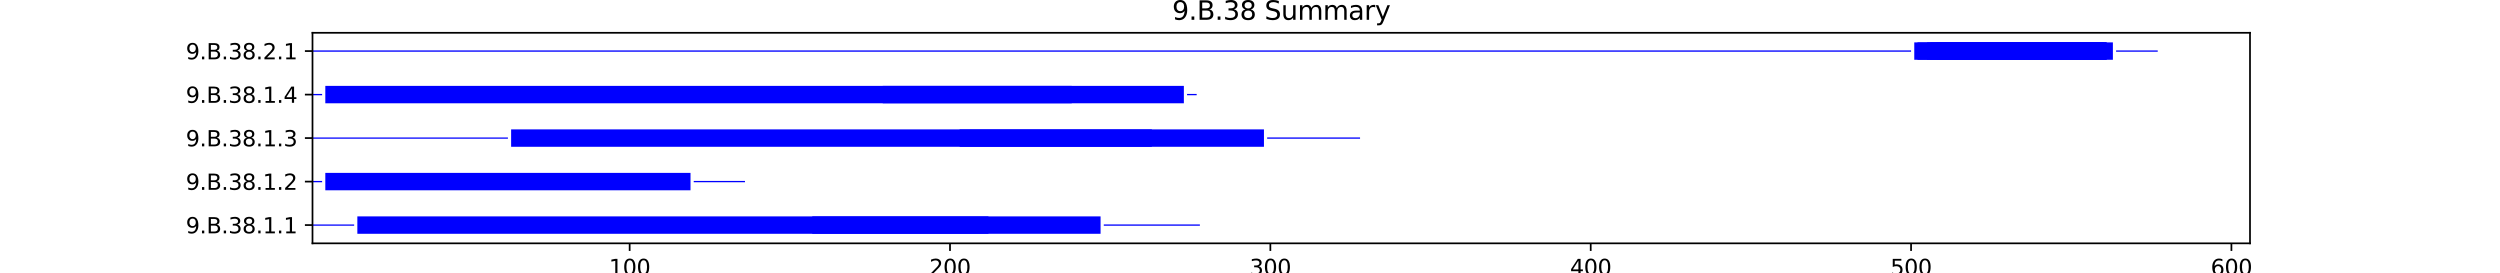 <?xml version="1.0" encoding="utf-8" standalone="no"?>
<!DOCTYPE svg PUBLIC "-//W3C//DTD SVG 1.1//EN"
  "http://www.w3.org/Graphics/SVG/1.1/DTD/svg11.dtd">
<svg xmlns:xlink="http://www.w3.org/1999/xlink" width="1152pt" height="126pt" viewBox="0 0 1152 126" xmlns="http://www.w3.org/2000/svg" version="1.1">
 <defs>
  <style type="text/css">*{stroke-linejoin: round; stroke-linecap: butt}</style>
 </defs>
 <g id="figure_1">
  <g id="patch_1">
   <path d="M 0 126 
L 1152 126 
L 1152 0 
L 0 0 
z
" style="fill: #ffffff"/>
  </g>
  <g id="axes_1">
   <g id="patch_2">
    <path d="M 144 112.14 
L 1036.8 112.14 
L 1036.8 15.12 
L 144 15.12 
z
" style="fill: #ffffff"/>
   </g>
   <g id="patch_3">
    <path d="M 144 104.022 
L 163.19 104.022 
L 163.19 103.42 
L 144 103.42 
z
" clip-path="url(#p8e30647f35)" style="fill: #0000ff"/>
   </g>
   <g id="patch_4">
    <path d="M 164.667 107.73 
L 507.143 107.73 
L 507.143 99.712 
L 164.667 99.712 
z
" clip-path="url(#p8e30647f35)" style="fill: #0000ff"/>
   </g>
   <g id="patch_5">
    <path d="M 374.286 107.73 
L 455.476 107.73 
L 455.476 99.712 
L 374.286 99.712 
z
" clip-path="url(#p8e30647f35)" style="fill: #0000ff"/>
   </g>
   <g id="patch_6">
    <path d="M 508.619 104.022 
L 552.905 104.022 
L 552.905 103.42 
L 508.619 103.42 
z
" clip-path="url(#p8e30647f35)" style="fill: #0000ff"/>
   </g>
   <g id="patch_7">
    <path d="M 144 83.976 
L 148.429 83.976 
L 148.429 83.375 
L 144 83.375 
z
" clip-path="url(#p8e30647f35)" style="fill: #0000ff"/>
   </g>
   <g id="patch_8">
    <path d="M 149.905 87.685 
L 318.19 87.685 
L 318.19 79.666 
L 149.905 79.666 
z
" clip-path="url(#p8e30647f35)" style="fill: #0000ff"/>
   </g>
   <g id="patch_9">
    <path d="M 319.667 83.976 
L 343.286 83.976 
L 343.286 83.375 
L 319.667 83.375 
z
" clip-path="url(#p8e30647f35)" style="fill: #0000ff"/>
   </g>
   <g id="patch_10">
    <path d="M 144 63.931 
L 234.048 63.931 
L 234.048 63.329 
L 144 63.329 
z
" clip-path="url(#p8e30647f35)" style="fill: #0000ff"/>
   </g>
   <g id="patch_11">
    <path d="M 235.524 67.639 
L 582.429 67.639 
L 582.429 59.621 
L 235.524 59.621 
z
" clip-path="url(#p8e30647f35)" style="fill: #0000ff"/>
   </g>
   <g id="patch_12">
    <path d="M 442.19 67.639 
L 530.762 67.639 
L 530.762 59.621 
L 442.19 59.621 
z
" clip-path="url(#p8e30647f35)" style="fill: #0000ff"/>
   </g>
   <g id="patch_13">
    <path d="M 583.905 63.931 
L 626.714 63.931 
L 626.714 63.329 
L 583.905 63.329 
z
" clip-path="url(#p8e30647f35)" style="fill: #0000ff"/>
   </g>
   <g id="patch_14">
    <path d="M 144 43.885 
L 148.429 43.885 
L 148.429 43.284 
L 144 43.284 
z
" clip-path="url(#p8e30647f35)" style="fill: #0000ff"/>
   </g>
   <g id="patch_15">
    <path d="M 149.905 47.594 
L 545.524 47.594 
L 545.524 39.575 
L 149.905 39.575 
z
" clip-path="url(#p8e30647f35)" style="fill: #0000ff"/>
   </g>
   <g id="patch_16">
    <path d="M 406.762 47.594 
L 493.857 47.594 
L 493.857 39.575 
L 406.762 39.575 
z
" clip-path="url(#p8e30647f35)" style="fill: #0000ff"/>
   </g>
   <g id="patch_17">
    <path d="M 547 43.885 
L 551.429 43.885 
L 551.429 43.284 
L 547 43.284 
z
" clip-path="url(#p8e30647f35)" style="fill: #0000ff"/>
   </g>
   <g id="patch_18">
    <path d="M 144 23.84 
L 880.619 23.84 
L 880.619 23.238 
L 144 23.238 
z
" clip-path="url(#p8e30647f35)" style="fill: #0000ff"/>
   </g>
   <g id="patch_19">
    <path d="M 882.095 27.548 
L 969.19 27.548 
L 969.19 19.53 
L 882.095 19.53 
z
" clip-path="url(#p8e30647f35)" style="fill: #0000ff"/>
   </g>
   <g id="patch_20">
    <path d="M 883.571 27.548 
L 967.714 27.548 
L 967.714 19.53 
L 883.571 19.53 
z
" clip-path="url(#p8e30647f35)" style="fill: #0000ff"/>
   </g>
   <g id="patch_21">
    <path d="M 888 27.548 
L 969.19 27.548 
L 969.19 19.53 
L 888 19.53 
z
" clip-path="url(#p8e30647f35)" style="fill: #0000ff"/>
   </g>
   <g id="patch_22">
    <path d="M 889.476 27.548 
L 970.667 27.548 
L 970.667 19.53 
L 889.476 19.53 
z
" clip-path="url(#p8e30647f35)" style="fill: #0000ff"/>
   </g>
   <g id="patch_23">
    <path d="M 892.429 27.548 
L 964.762 27.548 
L 964.762 19.53 
L 892.429 19.53 
z
" clip-path="url(#p8e30647f35)" style="fill: #0000ff"/>
   </g>
   <g id="patch_24">
    <path d="M 892.429 27.548 
L 963.286 27.548 
L 963.286 19.53 
L 892.429 19.53 
z
" clip-path="url(#p8e30647f35)" style="fill: #0000ff"/>
   </g>
   <g id="patch_25">
    <path d="M 893.905 27.548 
L 969.19 27.548 
L 969.19 19.53 
L 893.905 19.53 
z
" clip-path="url(#p8e30647f35)" style="fill: #0000ff"/>
   </g>
   <g id="patch_26">
    <path d="M 895.381 27.548 
L 969.19 27.548 
L 969.19 19.53 
L 895.381 19.53 
z
" clip-path="url(#p8e30647f35)" style="fill: #0000ff"/>
   </g>
   <g id="patch_27">
    <path d="M 895.381 27.548 
L 960.333 27.548 
L 960.333 19.53 
L 895.381 19.53 
z
" clip-path="url(#p8e30647f35)" style="fill: #0000ff"/>
   </g>
   <g id="patch_28">
    <path d="M 895.381 27.548 
L 964.762 27.548 
L 964.762 19.53 
L 895.381 19.53 
z
" clip-path="url(#p8e30647f35)" style="fill: #0000ff"/>
   </g>
   <g id="patch_29">
    <path d="M 895.381 27.548 
L 960.333 27.548 
L 960.333 19.53 
L 895.381 19.53 
z
" clip-path="url(#p8e30647f35)" style="fill: #0000ff"/>
   </g>
   <g id="patch_30">
    <path d="M 895.381 27.548 
L 973.619 27.548 
L 973.619 19.53 
L 895.381 19.53 
z
" clip-path="url(#p8e30647f35)" style="fill: #0000ff"/>
   </g>
   <g id="patch_31">
    <path d="M 895.381 27.548 
L 970.667 27.548 
L 970.667 19.53 
L 895.381 19.53 
z
" clip-path="url(#p8e30647f35)" style="fill: #0000ff"/>
   </g>
   <g id="patch_32">
    <path d="M 896.857 27.548 
L 954.429 27.548 
L 954.429 19.53 
L 896.857 19.53 
z
" clip-path="url(#p8e30647f35)" style="fill: #0000ff"/>
   </g>
   <g id="patch_33">
    <path d="M 896.857 27.548 
L 963.286 27.548 
L 963.286 19.53 
L 896.857 19.53 
z
" clip-path="url(#p8e30647f35)" style="fill: #0000ff"/>
   </g>
   <g id="patch_34">
    <path d="M 896.857 27.548 
L 969.19 27.548 
L 969.19 19.53 
L 896.857 19.53 
z
" clip-path="url(#p8e30647f35)" style="fill: #0000ff"/>
   </g>
   <g id="patch_35">
    <path d="M 898.333 27.548 
L 957.381 27.548 
L 957.381 19.53 
L 898.333 19.53 
z
" clip-path="url(#p8e30647f35)" style="fill: #0000ff"/>
   </g>
   <g id="patch_36">
    <path d="M 898.333 27.548 
L 970.667 27.548 
L 970.667 19.53 
L 898.333 19.53 
z
" clip-path="url(#p8e30647f35)" style="fill: #0000ff"/>
   </g>
   <g id="patch_37">
    <path d="M 898.333 27.548 
L 960.333 27.548 
L 960.333 19.53 
L 898.333 19.53 
z
" clip-path="url(#p8e30647f35)" style="fill: #0000ff"/>
   </g>
   <g id="patch_38">
    <path d="M 898.333 27.548 
L 969.19 27.548 
L 969.19 19.53 
L 898.333 19.53 
z
" clip-path="url(#p8e30647f35)" style="fill: #0000ff"/>
   </g>
   <g id="patch_39">
    <path d="M 898.333 27.548 
L 955.905 27.548 
L 955.905 19.53 
L 898.333 19.53 
z
" clip-path="url(#p8e30647f35)" style="fill: #0000ff"/>
   </g>
   <g id="patch_40">
    <path d="M 898.333 27.548 
L 960.333 27.548 
L 960.333 19.53 
L 898.333 19.53 
z
" clip-path="url(#p8e30647f35)" style="fill: #0000ff"/>
   </g>
   <g id="patch_41">
    <path d="M 898.333 27.548 
L 969.19 27.548 
L 969.19 19.53 
L 898.333 19.53 
z
" clip-path="url(#p8e30647f35)" style="fill: #0000ff"/>
   </g>
   <g id="patch_42">
    <path d="M 898.333 27.548 
L 969.19 27.548 
L 969.19 19.53 
L 898.333 19.53 
z
" clip-path="url(#p8e30647f35)" style="fill: #0000ff"/>
   </g>
   <g id="patch_43">
    <path d="M 898.333 27.548 
L 969.19 27.548 
L 969.19 19.53 
L 898.333 19.53 
z
" clip-path="url(#p8e30647f35)" style="fill: #0000ff"/>
   </g>
   <g id="patch_44">
    <path d="M 898.333 27.548 
L 969.19 27.548 
L 969.19 19.53 
L 898.333 19.53 
z
" clip-path="url(#p8e30647f35)" style="fill: #0000ff"/>
   </g>
   <g id="patch_45">
    <path d="M 898.333 27.548 
L 955.905 27.548 
L 955.905 19.53 
L 898.333 19.53 
z
" clip-path="url(#p8e30647f35)" style="fill: #0000ff"/>
   </g>
   <g id="patch_46">
    <path d="M 898.333 27.548 
L 955.905 27.548 
L 955.905 19.53 
L 898.333 19.53 
z
" clip-path="url(#p8e30647f35)" style="fill: #0000ff"/>
   </g>
   <g id="patch_47">
    <path d="M 898.333 27.548 
L 969.19 27.548 
L 969.19 19.53 
L 898.333 19.53 
z
" clip-path="url(#p8e30647f35)" style="fill: #0000ff"/>
   </g>
   <g id="patch_48">
    <path d="M 975.095 23.84 
L 994.286 23.84 
L 994.286 23.238 
L 975.095 23.238 
z
" clip-path="url(#p8e30647f35)" style="fill: #0000ff"/>
   </g>
   <g id="matplotlib.axis_1">
    <g id="xtick_1">
     <g id="line2d_1">
      <defs>
       <path id="mdaa245c8a2" d="M 0 0 
L 0 3.5 
" style="stroke: #000000; stroke-width: 0.8"/>
      </defs>
      <g>
       <use xlink:href="#mdaa245c8a2" x="290.143" y="112.14" style="stroke: #000000; stroke-width: 0.8"/>
      </g>
     </g>
     <g id="text_1">
      <!-- 100 -->
      <g transform="translate(280.599 126.738) scale(0.1 -0.1)">
       <defs>
        <path id="DejaVuSans-31" d="M 794 531 
L 1825 531 
L 1825 4091 
L 703 3866 
L 703 4441 
L 1819 4666 
L 2450 4666 
L 2450 531 
L 3481 531 
L 3481 0 
L 794 0 
L 794 531 
z
" transform="scale(0.016)"/>
        <path id="DejaVuSans-30" d="M 2034 4250 
Q 1547 4250 1301 3770 
Q 1056 3291 1056 2328 
Q 1056 1369 1301 889 
Q 1547 409 2034 409 
Q 2525 409 2770 889 
Q 3016 1369 3016 2328 
Q 3016 3291 2770 3770 
Q 2525 4250 2034 4250 
z
M 2034 4750 
Q 2819 4750 3233 4129 
Q 3647 3509 3647 2328 
Q 3647 1150 3233 529 
Q 2819 -91 2034 -91 
Q 1250 -91 836 529 
Q 422 1150 422 2328 
Q 422 3509 836 4129 
Q 1250 4750 2034 4750 
z
" transform="scale(0.016)"/>
       </defs>
       <use xlink:href="#DejaVuSans-31"/>
       <use xlink:href="#DejaVuSans-30" x="63.623"/>
       <use xlink:href="#DejaVuSans-30" x="127.246"/>
      </g>
     </g>
    </g>
    <g id="xtick_2">
     <g id="line2d_2">
      <g>
       <use xlink:href="#mdaa245c8a2" x="437.762" y="112.14" style="stroke: #000000; stroke-width: 0.8"/>
      </g>
     </g>
     <g id="text_2">
      <!-- 200 -->
      <g transform="translate(428.218 126.738) scale(0.1 -0.1)">
       <defs>
        <path id="DejaVuSans-32" d="M 1228 531 
L 3431 531 
L 3431 0 
L 469 0 
L 469 531 
Q 828 903 1448 1529 
Q 2069 2156 2228 2338 
Q 2531 2678 2651 2914 
Q 2772 3150 2772 3378 
Q 2772 3750 2511 3984 
Q 2250 4219 1831 4219 
Q 1534 4219 1204 4116 
Q 875 4013 500 3803 
L 500 4441 
Q 881 4594 1212 4672 
Q 1544 4750 1819 4750 
Q 2544 4750 2975 4387 
Q 3406 4025 3406 3419 
Q 3406 3131 3298 2873 
Q 3191 2616 2906 2266 
Q 2828 2175 2409 1742 
Q 1991 1309 1228 531 
z
" transform="scale(0.016)"/>
       </defs>
       <use xlink:href="#DejaVuSans-32"/>
       <use xlink:href="#DejaVuSans-30" x="63.623"/>
       <use xlink:href="#DejaVuSans-30" x="127.246"/>
      </g>
     </g>
    </g>
    <g id="xtick_3">
     <g id="line2d_3">
      <g>
       <use xlink:href="#mdaa245c8a2" x="585.381" y="112.14" style="stroke: #000000; stroke-width: 0.8"/>
      </g>
     </g>
     <g id="text_3">
      <!-- 300 -->
      <g transform="translate(575.837 126.738) scale(0.1 -0.1)">
       <defs>
        <path id="DejaVuSans-33" d="M 2597 2516 
Q 3050 2419 3304 2112 
Q 3559 1806 3559 1356 
Q 3559 666 3084 287 
Q 2609 -91 1734 -91 
Q 1441 -91 1130 -33 
Q 819 25 488 141 
L 488 750 
Q 750 597 1062 519 
Q 1375 441 1716 441 
Q 2309 441 2620 675 
Q 2931 909 2931 1356 
Q 2931 1769 2642 2001 
Q 2353 2234 1838 2234 
L 1294 2234 
L 1294 2753 
L 1863 2753 
Q 2328 2753 2575 2939 
Q 2822 3125 2822 3475 
Q 2822 3834 2567 4026 
Q 2313 4219 1838 4219 
Q 1578 4219 1281 4162 
Q 984 4106 628 3988 
L 628 4550 
Q 988 4650 1302 4700 
Q 1616 4750 1894 4750 
Q 2613 4750 3031 4423 
Q 3450 4097 3450 3541 
Q 3450 3153 3228 2886 
Q 3006 2619 2597 2516 
z
" transform="scale(0.016)"/>
       </defs>
       <use xlink:href="#DejaVuSans-33"/>
       <use xlink:href="#DejaVuSans-30" x="63.623"/>
       <use xlink:href="#DejaVuSans-30" x="127.246"/>
      </g>
     </g>
    </g>
    <g id="xtick_4">
     <g id="line2d_4">
      <g>
       <use xlink:href="#mdaa245c8a2" x="733" y="112.14" style="stroke: #000000; stroke-width: 0.8"/>
      </g>
     </g>
     <g id="text_4">
      <!-- 400 -->
      <g transform="translate(723.456 126.738) scale(0.1 -0.1)">
       <defs>
        <path id="DejaVuSans-34" d="M 2419 4116 
L 825 1625 
L 2419 1625 
L 2419 4116 
z
M 2253 4666 
L 3047 4666 
L 3047 1625 
L 3713 1625 
L 3713 1100 
L 3047 1100 
L 3047 0 
L 2419 0 
L 2419 1100 
L 313 1100 
L 313 1709 
L 2253 4666 
z
" transform="scale(0.016)"/>
       </defs>
       <use xlink:href="#DejaVuSans-34"/>
       <use xlink:href="#DejaVuSans-30" x="63.623"/>
       <use xlink:href="#DejaVuSans-30" x="127.246"/>
      </g>
     </g>
    </g>
    <g id="xtick_5">
     <g id="line2d_5">
      <g>
       <use xlink:href="#mdaa245c8a2" x="880.619" y="112.14" style="stroke: #000000; stroke-width: 0.8"/>
      </g>
     </g>
     <g id="text_5">
      <!-- 500 -->
      <g transform="translate(871.075 126.738) scale(0.1 -0.1)">
       <defs>
        <path id="DejaVuSans-35" d="M 691 4666 
L 3169 4666 
L 3169 4134 
L 1269 4134 
L 1269 2991 
Q 1406 3038 1543 3061 
Q 1681 3084 1819 3084 
Q 2600 3084 3056 2656 
Q 3513 2228 3513 1497 
Q 3513 744 3044 326 
Q 2575 -91 1722 -91 
Q 1428 -91 1123 -41 
Q 819 9 494 109 
L 494 744 
Q 775 591 1075 516 
Q 1375 441 1709 441 
Q 2250 441 2565 725 
Q 2881 1009 2881 1497 
Q 2881 1984 2565 2268 
Q 2250 2553 1709 2553 
Q 1456 2553 1204 2497 
Q 953 2441 691 2322 
L 691 4666 
z
" transform="scale(0.016)"/>
       </defs>
       <use xlink:href="#DejaVuSans-35"/>
       <use xlink:href="#DejaVuSans-30" x="63.623"/>
       <use xlink:href="#DejaVuSans-30" x="127.246"/>
      </g>
     </g>
    </g>
    <g id="xtick_6">
     <g id="line2d_6">
      <g>
       <use xlink:href="#mdaa245c8a2" x="1028.238" y="112.14" style="stroke: #000000; stroke-width: 0.8"/>
      </g>
     </g>
     <g id="text_6">
      <!-- 600 -->
      <g transform="translate(1018.694 126.738) scale(0.1 -0.1)">
       <defs>
        <path id="DejaVuSans-36" d="M 2113 2584 
Q 1688 2584 1439 2293 
Q 1191 2003 1191 1497 
Q 1191 994 1439 701 
Q 1688 409 2113 409 
Q 2538 409 2786 701 
Q 3034 994 3034 1497 
Q 3034 2003 2786 2293 
Q 2538 2584 2113 2584 
z
M 3366 4563 
L 3366 3988 
Q 3128 4100 2886 4159 
Q 2644 4219 2406 4219 
Q 1781 4219 1451 3797 
Q 1122 3375 1075 2522 
Q 1259 2794 1537 2939 
Q 1816 3084 2150 3084 
Q 2853 3084 3261 2657 
Q 3669 2231 3669 1497 
Q 3669 778 3244 343 
Q 2819 -91 2113 -91 
Q 1303 -91 875 529 
Q 447 1150 447 2328 
Q 447 3434 972 4092 
Q 1497 4750 2381 4750 
Q 2619 4750 2861 4703 
Q 3103 4656 3366 4563 
z
" transform="scale(0.016)"/>
       </defs>
       <use xlink:href="#DejaVuSans-36"/>
       <use xlink:href="#DejaVuSans-30" x="63.623"/>
       <use xlink:href="#DejaVuSans-30" x="127.246"/>
      </g>
     </g>
    </g>
    <g id="text_7">
     <!-- Residual -->
     <g transform="translate(569.284 140.417) scale(0.1 -0.1)">
      <defs>
       <path id="DejaVuSans-52" d="M 2841 2188 
Q 3044 2119 3236 1894 
Q 3428 1669 3622 1275 
L 4263 0 
L 3584 0 
L 2988 1197 
Q 2756 1666 2539 1819 
Q 2322 1972 1947 1972 
L 1259 1972 
L 1259 0 
L 628 0 
L 628 4666 
L 2053 4666 
Q 2853 4666 3247 4331 
Q 3641 3997 3641 3322 
Q 3641 2881 3436 2590 
Q 3231 2300 2841 2188 
z
M 1259 4147 
L 1259 2491 
L 2053 2491 
Q 2509 2491 2742 2702 
Q 2975 2913 2975 3322 
Q 2975 3731 2742 3939 
Q 2509 4147 2053 4147 
L 1259 4147 
z
" transform="scale(0.016)"/>
       <path id="DejaVuSans-65" d="M 3597 1894 
L 3597 1613 
L 953 1613 
Q 991 1019 1311 708 
Q 1631 397 2203 397 
Q 2534 397 2845 478 
Q 3156 559 3463 722 
L 3463 178 
Q 3153 47 2828 -22 
Q 2503 -91 2169 -91 
Q 1331 -91 842 396 
Q 353 884 353 1716 
Q 353 2575 817 3079 
Q 1281 3584 2069 3584 
Q 2775 3584 3186 3129 
Q 3597 2675 3597 1894 
z
M 3022 2063 
Q 3016 2534 2758 2815 
Q 2500 3097 2075 3097 
Q 1594 3097 1305 2825 
Q 1016 2553 972 2059 
L 3022 2063 
z
" transform="scale(0.016)"/>
       <path id="DejaVuSans-73" d="M 2834 3397 
L 2834 2853 
Q 2591 2978 2328 3040 
Q 2066 3103 1784 3103 
Q 1356 3103 1142 2972 
Q 928 2841 928 2578 
Q 928 2378 1081 2264 
Q 1234 2150 1697 2047 
L 1894 2003 
Q 2506 1872 2764 1633 
Q 3022 1394 3022 966 
Q 3022 478 2636 193 
Q 2250 -91 1575 -91 
Q 1294 -91 989 -36 
Q 684 19 347 128 
L 347 722 
Q 666 556 975 473 
Q 1284 391 1588 391 
Q 1994 391 2212 530 
Q 2431 669 2431 922 
Q 2431 1156 2273 1281 
Q 2116 1406 1581 1522 
L 1381 1569 
Q 847 1681 609 1914 
Q 372 2147 372 2553 
Q 372 3047 722 3315 
Q 1072 3584 1716 3584 
Q 2034 3584 2315 3537 
Q 2597 3491 2834 3397 
z
" transform="scale(0.016)"/>
       <path id="DejaVuSans-69" d="M 603 3500 
L 1178 3500 
L 1178 0 
L 603 0 
L 603 3500 
z
M 603 4863 
L 1178 4863 
L 1178 4134 
L 603 4134 
L 603 4863 
z
" transform="scale(0.016)"/>
       <path id="DejaVuSans-64" d="M 2906 2969 
L 2906 4863 
L 3481 4863 
L 3481 0 
L 2906 0 
L 2906 525 
Q 2725 213 2448 61 
Q 2172 -91 1784 -91 
Q 1150 -91 751 415 
Q 353 922 353 1747 
Q 353 2572 751 3078 
Q 1150 3584 1784 3584 
Q 2172 3584 2448 3432 
Q 2725 3281 2906 2969 
z
M 947 1747 
Q 947 1113 1208 752 
Q 1469 391 1925 391 
Q 2381 391 2643 752 
Q 2906 1113 2906 1747 
Q 2906 2381 2643 2742 
Q 2381 3103 1925 3103 
Q 1469 3103 1208 2742 
Q 947 2381 947 1747 
z
" transform="scale(0.016)"/>
       <path id="DejaVuSans-75" d="M 544 1381 
L 544 3500 
L 1119 3500 
L 1119 1403 
Q 1119 906 1312 657 
Q 1506 409 1894 409 
Q 2359 409 2629 706 
Q 2900 1003 2900 1516 
L 2900 3500 
L 3475 3500 
L 3475 0 
L 2900 0 
L 2900 538 
Q 2691 219 2414 64 
Q 2138 -91 1772 -91 
Q 1169 -91 856 284 
Q 544 659 544 1381 
z
M 1991 3584 
L 1991 3584 
z
" transform="scale(0.016)"/>
       <path id="DejaVuSans-61" d="M 2194 1759 
Q 1497 1759 1228 1600 
Q 959 1441 959 1056 
Q 959 750 1161 570 
Q 1363 391 1709 391 
Q 2188 391 2477 730 
Q 2766 1069 2766 1631 
L 2766 1759 
L 2194 1759 
z
M 3341 1997 
L 3341 0 
L 2766 0 
L 2766 531 
Q 2569 213 2275 61 
Q 1981 -91 1556 -91 
Q 1019 -91 701 211 
Q 384 513 384 1019 
Q 384 1609 779 1909 
Q 1175 2209 1959 2209 
L 2766 2209 
L 2766 2266 
Q 2766 2663 2505 2880 
Q 2244 3097 1772 3097 
Q 1472 3097 1187 3025 
Q 903 2953 641 2809 
L 641 3341 
Q 956 3463 1253 3523 
Q 1550 3584 1831 3584 
Q 2591 3584 2966 3190 
Q 3341 2797 3341 1997 
z
" transform="scale(0.016)"/>
       <path id="DejaVuSans-6c" d="M 603 4863 
L 1178 4863 
L 1178 0 
L 603 0 
L 603 4863 
z
" transform="scale(0.016)"/>
      </defs>
      <use xlink:href="#DejaVuSans-52"/>
      <use xlink:href="#DejaVuSans-65" x="64.982"/>
      <use xlink:href="#DejaVuSans-73" x="126.506"/>
      <use xlink:href="#DejaVuSans-69" x="178.605"/>
      <use xlink:href="#DejaVuSans-64" x="206.389"/>
      <use xlink:href="#DejaVuSans-75" x="269.865"/>
      <use xlink:href="#DejaVuSans-61" x="333.244"/>
      <use xlink:href="#DejaVuSans-6c" x="394.523"/>
     </g>
    </g>
   </g>
   <g id="matplotlib.axis_2">
    <g id="ytick_1">
     <g id="line2d_7">
      <defs>
       <path id="m0cd2cf9cb0" d="M 0 0 
L -3.5 0 
" style="stroke: #000000; stroke-width: 0.8"/>
      </defs>
      <g>
       <use xlink:href="#m0cd2cf9cb0" x="144" y="103.721" style="stroke: #000000; stroke-width: 0.8"/>
      </g>
     </g>
     <g id="text_8">
      <!-- 9.B.38.1.1 -->
      <g transform="translate(85.614 107.52) scale(0.1 -0.1)">
       <defs>
        <path id="DejaVuSans-39" d="M 703 97 
L 703 672 
Q 941 559 1184 500 
Q 1428 441 1663 441 
Q 2288 441 2617 861 
Q 2947 1281 2994 2138 
Q 2813 1869 2534 1725 
Q 2256 1581 1919 1581 
Q 1219 1581 811 2004 
Q 403 2428 403 3163 
Q 403 3881 828 4315 
Q 1253 4750 1959 4750 
Q 2769 4750 3195 4129 
Q 3622 3509 3622 2328 
Q 3622 1225 3098 567 
Q 2575 -91 1691 -91 
Q 1453 -91 1209 -44 
Q 966 3 703 97 
z
M 1959 2075 
Q 2384 2075 2632 2365 
Q 2881 2656 2881 3163 
Q 2881 3666 2632 3958 
Q 2384 4250 1959 4250 
Q 1534 4250 1286 3958 
Q 1038 3666 1038 3163 
Q 1038 2656 1286 2365 
Q 1534 2075 1959 2075 
z
" transform="scale(0.016)"/>
        <path id="DejaVuSans-2e" d="M 684 794 
L 1344 794 
L 1344 0 
L 684 0 
L 684 794 
z
" transform="scale(0.016)"/>
        <path id="DejaVuSans-42" d="M 1259 2228 
L 1259 519 
L 2272 519 
Q 2781 519 3026 730 
Q 3272 941 3272 1375 
Q 3272 1813 3026 2020 
Q 2781 2228 2272 2228 
L 1259 2228 
z
M 1259 4147 
L 1259 2741 
L 2194 2741 
Q 2656 2741 2882 2914 
Q 3109 3088 3109 3444 
Q 3109 3797 2882 3972 
Q 2656 4147 2194 4147 
L 1259 4147 
z
M 628 4666 
L 2241 4666 
Q 2963 4666 3353 4366 
Q 3744 4066 3744 3513 
Q 3744 3084 3544 2831 
Q 3344 2578 2956 2516 
Q 3422 2416 3680 2098 
Q 3938 1781 3938 1306 
Q 3938 681 3513 340 
Q 3088 0 2303 0 
L 628 0 
L 628 4666 
z
" transform="scale(0.016)"/>
        <path id="DejaVuSans-38" d="M 2034 2216 
Q 1584 2216 1326 1975 
Q 1069 1734 1069 1313 
Q 1069 891 1326 650 
Q 1584 409 2034 409 
Q 2484 409 2743 651 
Q 3003 894 3003 1313 
Q 3003 1734 2745 1975 
Q 2488 2216 2034 2216 
z
M 1403 2484 
Q 997 2584 770 2862 
Q 544 3141 544 3541 
Q 544 4100 942 4425 
Q 1341 4750 2034 4750 
Q 2731 4750 3128 4425 
Q 3525 4100 3525 3541 
Q 3525 3141 3298 2862 
Q 3072 2584 2669 2484 
Q 3125 2378 3379 2068 
Q 3634 1759 3634 1313 
Q 3634 634 3220 271 
Q 2806 -91 2034 -91 
Q 1263 -91 848 271 
Q 434 634 434 1313 
Q 434 1759 690 2068 
Q 947 2378 1403 2484 
z
M 1172 3481 
Q 1172 3119 1398 2916 
Q 1625 2713 2034 2713 
Q 2441 2713 2670 2916 
Q 2900 3119 2900 3481 
Q 2900 3844 2670 4047 
Q 2441 4250 2034 4250 
Q 1625 4250 1398 4047 
Q 1172 3844 1172 3481 
z
" transform="scale(0.016)"/>
       </defs>
       <use xlink:href="#DejaVuSans-39"/>
       <use xlink:href="#DejaVuSans-2e" x="63.623"/>
       <use xlink:href="#DejaVuSans-42" x="95.41"/>
       <use xlink:href="#DejaVuSans-2e" x="164.014"/>
       <use xlink:href="#DejaVuSans-33" x="195.801"/>
       <use xlink:href="#DejaVuSans-38" x="259.424"/>
       <use xlink:href="#DejaVuSans-2e" x="323.047"/>
       <use xlink:href="#DejaVuSans-31" x="354.834"/>
       <use xlink:href="#DejaVuSans-2e" x="418.457"/>
       <use xlink:href="#DejaVuSans-31" x="450.244"/>
      </g>
     </g>
    </g>
    <g id="ytick_2">
     <g id="line2d_8">
      <g>
       <use xlink:href="#m0cd2cf9cb0" x="144" y="83.675" style="stroke: #000000; stroke-width: 0.8"/>
      </g>
     </g>
     <g id="text_9">
      <!-- 9.B.38.1.2 -->
      <g transform="translate(85.614 87.475) scale(0.1 -0.1)">
       <use xlink:href="#DejaVuSans-39"/>
       <use xlink:href="#DejaVuSans-2e" x="63.623"/>
       <use xlink:href="#DejaVuSans-42" x="95.41"/>
       <use xlink:href="#DejaVuSans-2e" x="164.014"/>
       <use xlink:href="#DejaVuSans-33" x="195.801"/>
       <use xlink:href="#DejaVuSans-38" x="259.424"/>
       <use xlink:href="#DejaVuSans-2e" x="323.047"/>
       <use xlink:href="#DejaVuSans-31" x="354.834"/>
       <use xlink:href="#DejaVuSans-2e" x="418.457"/>
       <use xlink:href="#DejaVuSans-32" x="450.244"/>
      </g>
     </g>
    </g>
    <g id="ytick_3">
     <g id="line2d_9">
      <g>
       <use xlink:href="#m0cd2cf9cb0" x="144" y="63.63" style="stroke: #000000; stroke-width: 0.8"/>
      </g>
     </g>
     <g id="text_10">
      <!-- 9.B.38.1.3 -->
      <g transform="translate(85.614 67.429) scale(0.1 -0.1)">
       <use xlink:href="#DejaVuSans-39"/>
       <use xlink:href="#DejaVuSans-2e" x="63.623"/>
       <use xlink:href="#DejaVuSans-42" x="95.41"/>
       <use xlink:href="#DejaVuSans-2e" x="164.014"/>
       <use xlink:href="#DejaVuSans-33" x="195.801"/>
       <use xlink:href="#DejaVuSans-38" x="259.424"/>
       <use xlink:href="#DejaVuSans-2e" x="323.047"/>
       <use xlink:href="#DejaVuSans-31" x="354.834"/>
       <use xlink:href="#DejaVuSans-2e" x="418.457"/>
       <use xlink:href="#DejaVuSans-33" x="450.244"/>
      </g>
     </g>
    </g>
    <g id="ytick_4">
     <g id="line2d_10">
      <g>
       <use xlink:href="#m0cd2cf9cb0" x="144" y="43.585" style="stroke: #000000; stroke-width: 0.8"/>
      </g>
     </g>
     <g id="text_11">
      <!-- 9.B.38.1.4 -->
      <g transform="translate(85.614 47.384) scale(0.1 -0.1)">
       <use xlink:href="#DejaVuSans-39"/>
       <use xlink:href="#DejaVuSans-2e" x="63.623"/>
       <use xlink:href="#DejaVuSans-42" x="95.41"/>
       <use xlink:href="#DejaVuSans-2e" x="164.014"/>
       <use xlink:href="#DejaVuSans-33" x="195.801"/>
       <use xlink:href="#DejaVuSans-38" x="259.424"/>
       <use xlink:href="#DejaVuSans-2e" x="323.047"/>
       <use xlink:href="#DejaVuSans-31" x="354.834"/>
       <use xlink:href="#DejaVuSans-2e" x="418.457"/>
       <use xlink:href="#DejaVuSans-34" x="450.244"/>
      </g>
     </g>
    </g>
    <g id="ytick_5">
     <g id="line2d_11">
      <g>
       <use xlink:href="#m0cd2cf9cb0" x="144" y="23.539" style="stroke: #000000; stroke-width: 0.8"/>
      </g>
     </g>
     <g id="text_12">
      <!-- 9.B.38.2.1 -->
      <g transform="translate(85.614 27.338) scale(0.1 -0.1)">
       <use xlink:href="#DejaVuSans-39"/>
       <use xlink:href="#DejaVuSans-2e" x="63.623"/>
       <use xlink:href="#DejaVuSans-42" x="95.41"/>
       <use xlink:href="#DejaVuSans-2e" x="164.014"/>
       <use xlink:href="#DejaVuSans-33" x="195.801"/>
       <use xlink:href="#DejaVuSans-38" x="259.424"/>
       <use xlink:href="#DejaVuSans-2e" x="323.047"/>
       <use xlink:href="#DejaVuSans-32" x="354.834"/>
       <use xlink:href="#DejaVuSans-2e" x="418.457"/>
       <use xlink:href="#DejaVuSans-31" x="450.244"/>
      </g>
     </g>
    </g>
   </g>
   <g id="patch_49">
    <path d="M 144 112.14 
L 144 15.12 
" style="fill: none; stroke: #000000; stroke-width: 0.8; stroke-linejoin: miter; stroke-linecap: square"/>
   </g>
   <g id="patch_50">
    <path d="M 1036.8 112.14 
L 1036.8 15.12 
" style="fill: none; stroke: #000000; stroke-width: 0.8; stroke-linejoin: miter; stroke-linecap: square"/>
   </g>
   <g id="patch_51">
    <path d="M 144 112.14 
L 1036.8 112.14 
" style="fill: none; stroke: #000000; stroke-width: 0.8; stroke-linejoin: miter; stroke-linecap: square"/>
   </g>
   <g id="patch_52">
    <path d="M 144 15.12 
L 1036.8 15.12 
" style="fill: none; stroke: #000000; stroke-width: 0.8; stroke-linejoin: miter; stroke-linecap: square"/>
   </g>
   <g id="text_13">
    <!-- 9.B.38 Summary -->
    <g transform="translate(540.115 9.12) scale(0.12 -0.12)">
     <defs>
      <path id="DejaVuSans-20" transform="scale(0.016)"/>
      <path id="DejaVuSans-53" d="M 3425 4513 
L 3425 3897 
Q 3066 4069 2747 4153 
Q 2428 4238 2131 4238 
Q 1616 4238 1336 4038 
Q 1056 3838 1056 3469 
Q 1056 3159 1242 3001 
Q 1428 2844 1947 2747 
L 2328 2669 
Q 3034 2534 3370 2195 
Q 3706 1856 3706 1288 
Q 3706 609 3251 259 
Q 2797 -91 1919 -91 
Q 1588 -91 1214 -16 
Q 841 59 441 206 
L 441 856 
Q 825 641 1194 531 
Q 1563 422 1919 422 
Q 2459 422 2753 634 
Q 3047 847 3047 1241 
Q 3047 1584 2836 1778 
Q 2625 1972 2144 2069 
L 1759 2144 
Q 1053 2284 737 2584 
Q 422 2884 422 3419 
Q 422 4038 858 4394 
Q 1294 4750 2059 4750 
Q 2388 4750 2728 4690 
Q 3069 4631 3425 4513 
z
" transform="scale(0.016)"/>
      <path id="DejaVuSans-6d" d="M 3328 2828 
Q 3544 3216 3844 3400 
Q 4144 3584 4550 3584 
Q 5097 3584 5394 3201 
Q 5691 2819 5691 2113 
L 5691 0 
L 5113 0 
L 5113 2094 
Q 5113 2597 4934 2840 
Q 4756 3084 4391 3084 
Q 3944 3084 3684 2787 
Q 3425 2491 3425 1978 
L 3425 0 
L 2847 0 
L 2847 2094 
Q 2847 2600 2669 2842 
Q 2491 3084 2119 3084 
Q 1678 3084 1418 2786 
Q 1159 2488 1159 1978 
L 1159 0 
L 581 0 
L 581 3500 
L 1159 3500 
L 1159 2956 
Q 1356 3278 1631 3431 
Q 1906 3584 2284 3584 
Q 2666 3584 2933 3390 
Q 3200 3197 3328 2828 
z
" transform="scale(0.016)"/>
      <path id="DejaVuSans-72" d="M 2631 2963 
Q 2534 3019 2420 3045 
Q 2306 3072 2169 3072 
Q 1681 3072 1420 2755 
Q 1159 2438 1159 1844 
L 1159 0 
L 581 0 
L 581 3500 
L 1159 3500 
L 1159 2956 
Q 1341 3275 1631 3429 
Q 1922 3584 2338 3584 
Q 2397 3584 2469 3576 
Q 2541 3569 2628 3553 
L 2631 2963 
z
" transform="scale(0.016)"/>
      <path id="DejaVuSans-79" d="M 2059 -325 
Q 1816 -950 1584 -1140 
Q 1353 -1331 966 -1331 
L 506 -1331 
L 506 -850 
L 844 -850 
Q 1081 -850 1212 -737 
Q 1344 -625 1503 -206 
L 1606 56 
L 191 3500 
L 800 3500 
L 1894 763 
L 2988 3500 
L 3597 3500 
L 2059 -325 
z
" transform="scale(0.016)"/>
     </defs>
     <use xlink:href="#DejaVuSans-39"/>
     <use xlink:href="#DejaVuSans-2e" x="63.623"/>
     <use xlink:href="#DejaVuSans-42" x="95.41"/>
     <use xlink:href="#DejaVuSans-2e" x="164.014"/>
     <use xlink:href="#DejaVuSans-33" x="195.801"/>
     <use xlink:href="#DejaVuSans-38" x="259.424"/>
     <use xlink:href="#DejaVuSans-20" x="323.047"/>
     <use xlink:href="#DejaVuSans-53" x="354.834"/>
     <use xlink:href="#DejaVuSans-75" x="418.311"/>
     <use xlink:href="#DejaVuSans-6d" x="481.689"/>
     <use xlink:href="#DejaVuSans-6d" x="579.102"/>
     <use xlink:href="#DejaVuSans-61" x="676.514"/>
     <use xlink:href="#DejaVuSans-72" x="737.793"/>
     <use xlink:href="#DejaVuSans-79" x="778.906"/>
    </g>
   </g>
  </g>
 </g>
 <defs>
  <clipPath id="p8e30647f35">
   <rect x="144" y="15.12" width="892.8" height="97.02"/>
  </clipPath>
 </defs>
</svg>
